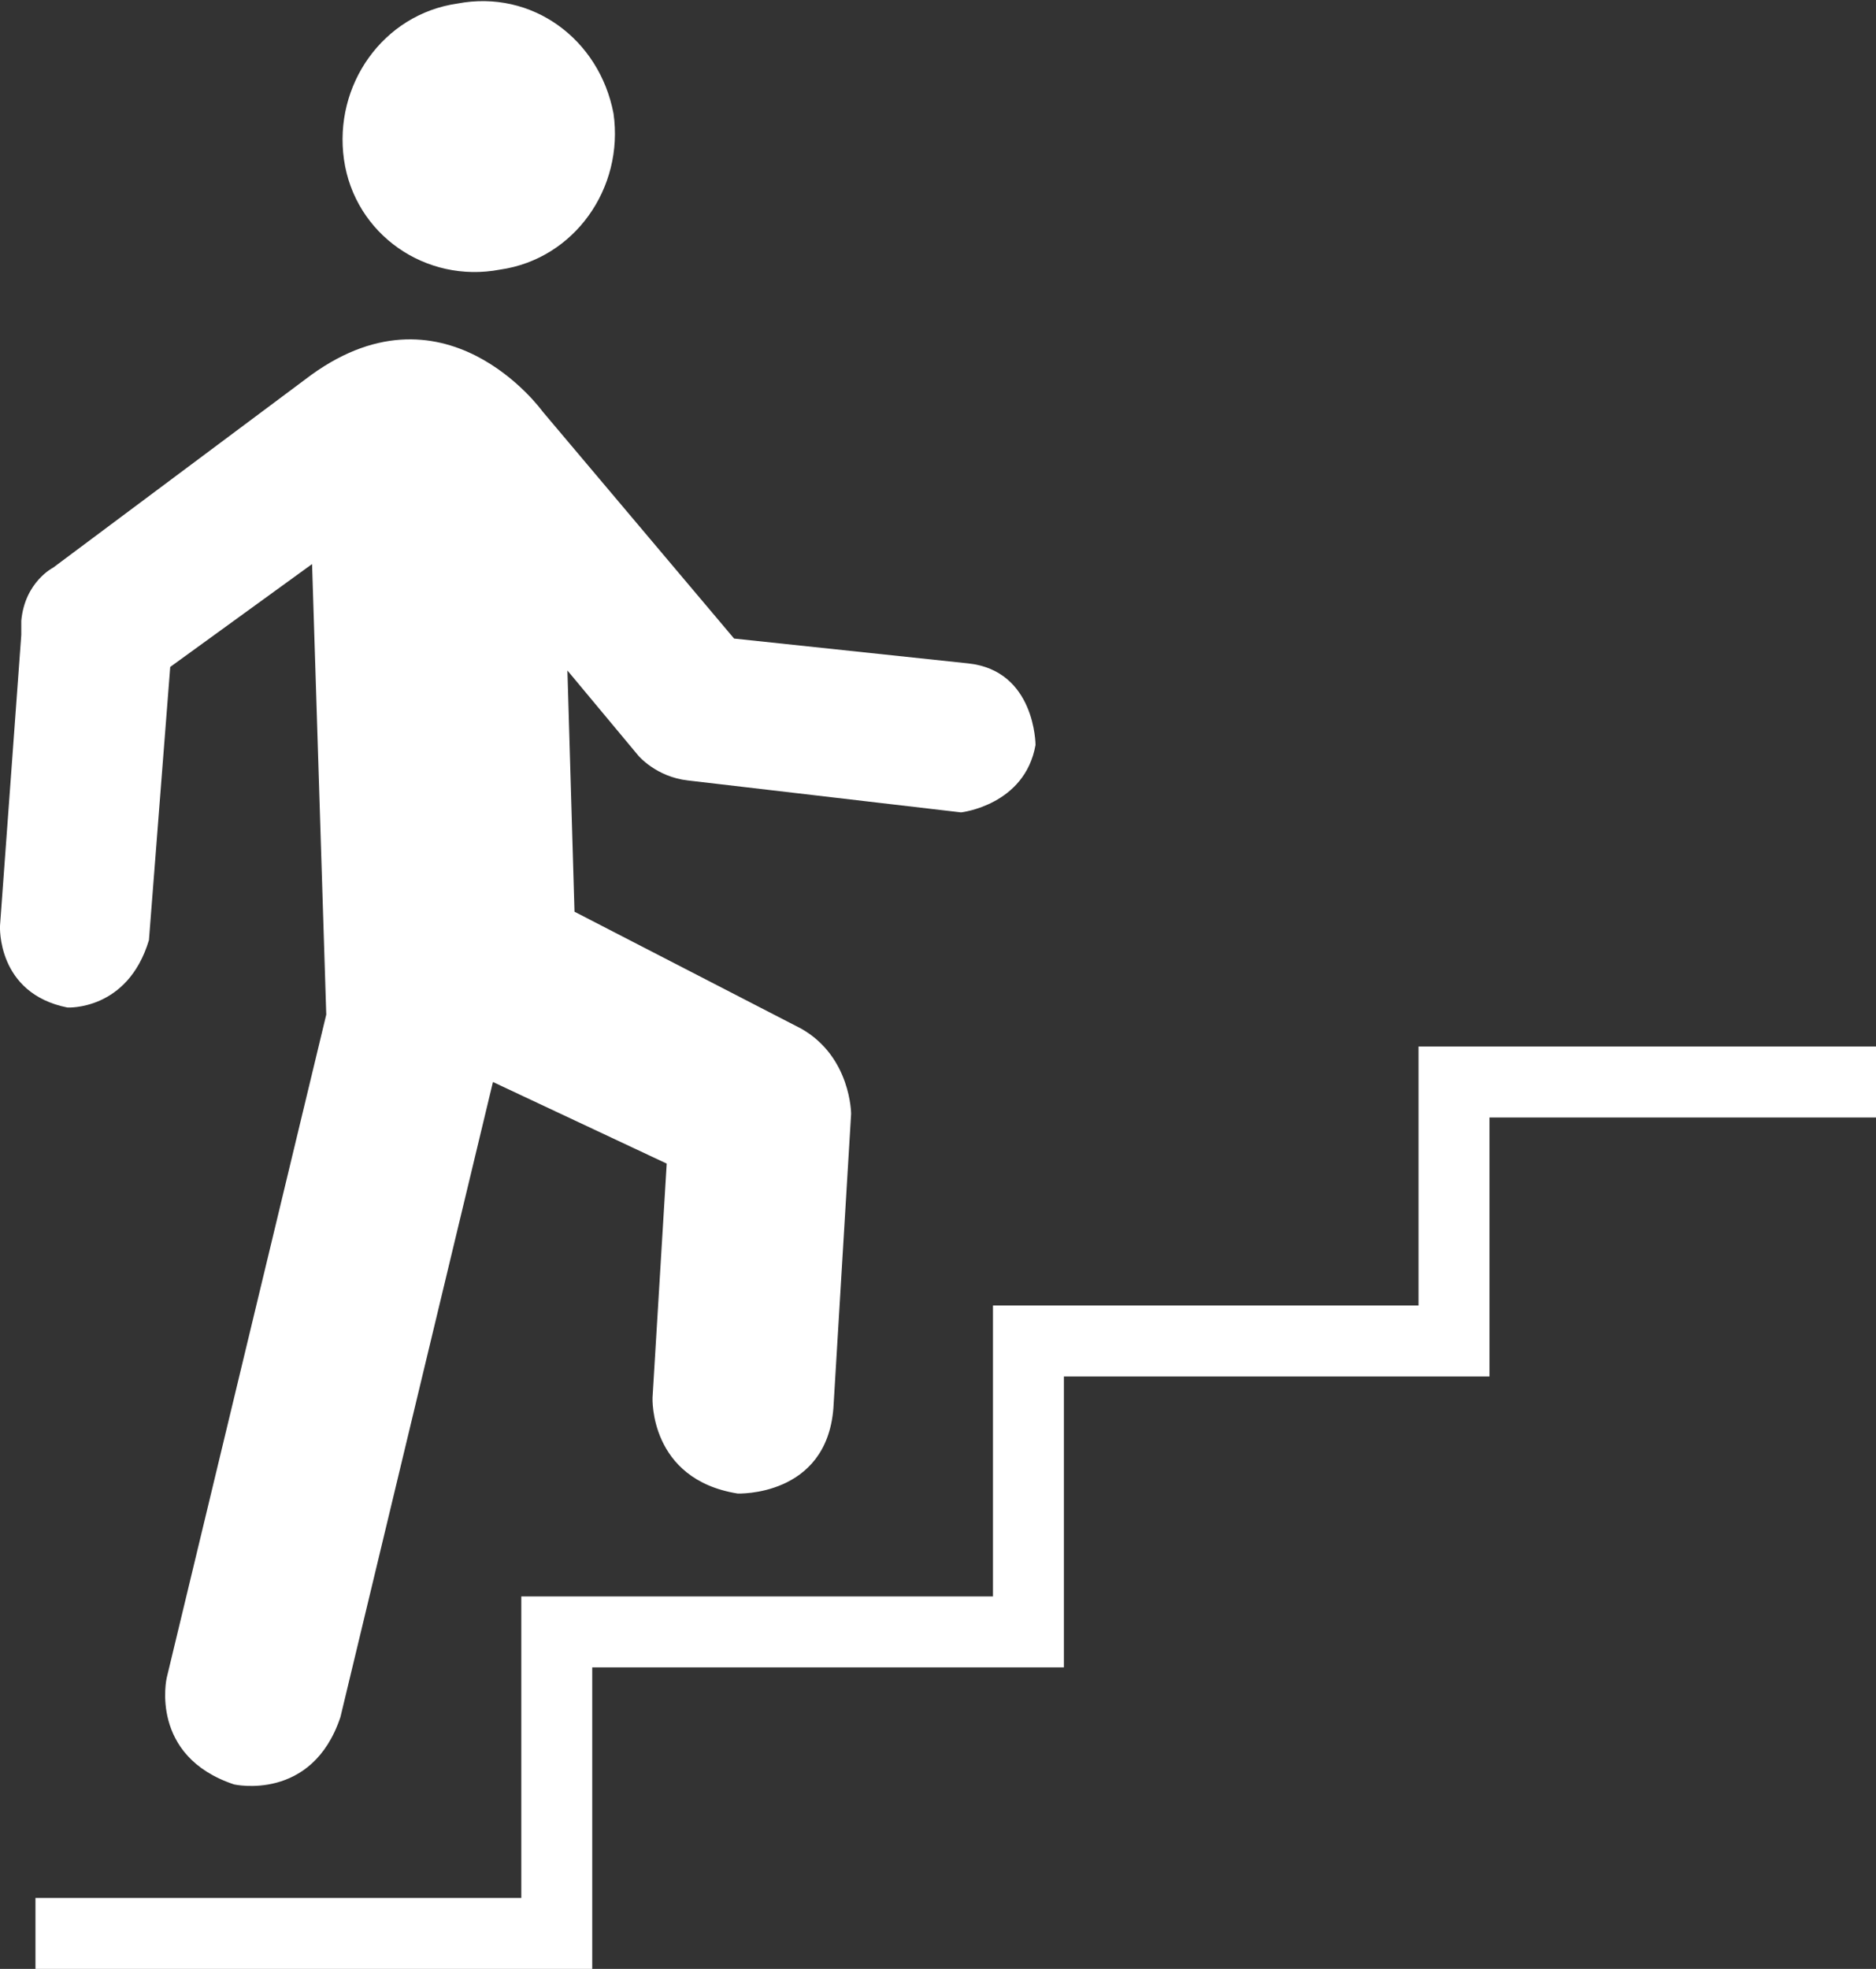 <svg id="Layer_1" xmlns="http://www.w3.org/2000/svg" viewBox="0 0 52.9 55.5"><rect x="0" y="0" width="52.9" height="55.5" fill="#333333" stroke="none"/><style>.st0{fill:#fff}.st1{fill:none;stroke:#fff;stroke-width:2;stroke-miterlimit:10}</style><path class="st0" d="M15.3 11.6s-2.8-3.9-6.7-.9L1.5 16s-.8.4-.9 1.5v.4L0 26.1s-.1 1.9 1.9 2.3c0 0 1.7.1 2.3-1.9l.6-7.7 4-2.9.4 12.7-4.5 18.7s-.5 2.2 1.9 3c0 0 2.2.5 3-1.9l4.3-17.9 4.9 2.3-.4 6.6s-.1 2.3 2.4 2.7c0 0 2.5.1 2.7-2.4l.5-8.3s0-1.6-1.4-2.4l-6.4-3.3-.2-6.8 2 2.4s.5.6 1.4.7l7.7.9s1.8-.2 2.1-1.9c0 0 0-2.1-1.9-2.3l-6.6-.7-5.4-6.4z"/><path class="st1" d="M1 54.5h14.7V46H29v-8.2h12v-7.3h11.9"/><path class="st0" d="M17.3 3.2c.3 2.1-1.1 4.1-3.2 4.4-2.1.4-4.1-1-4.4-3.1C9.4 2.4 10.8.4 12.9.1c2.1-.4 4 1 4.4 3.1z"/></svg>